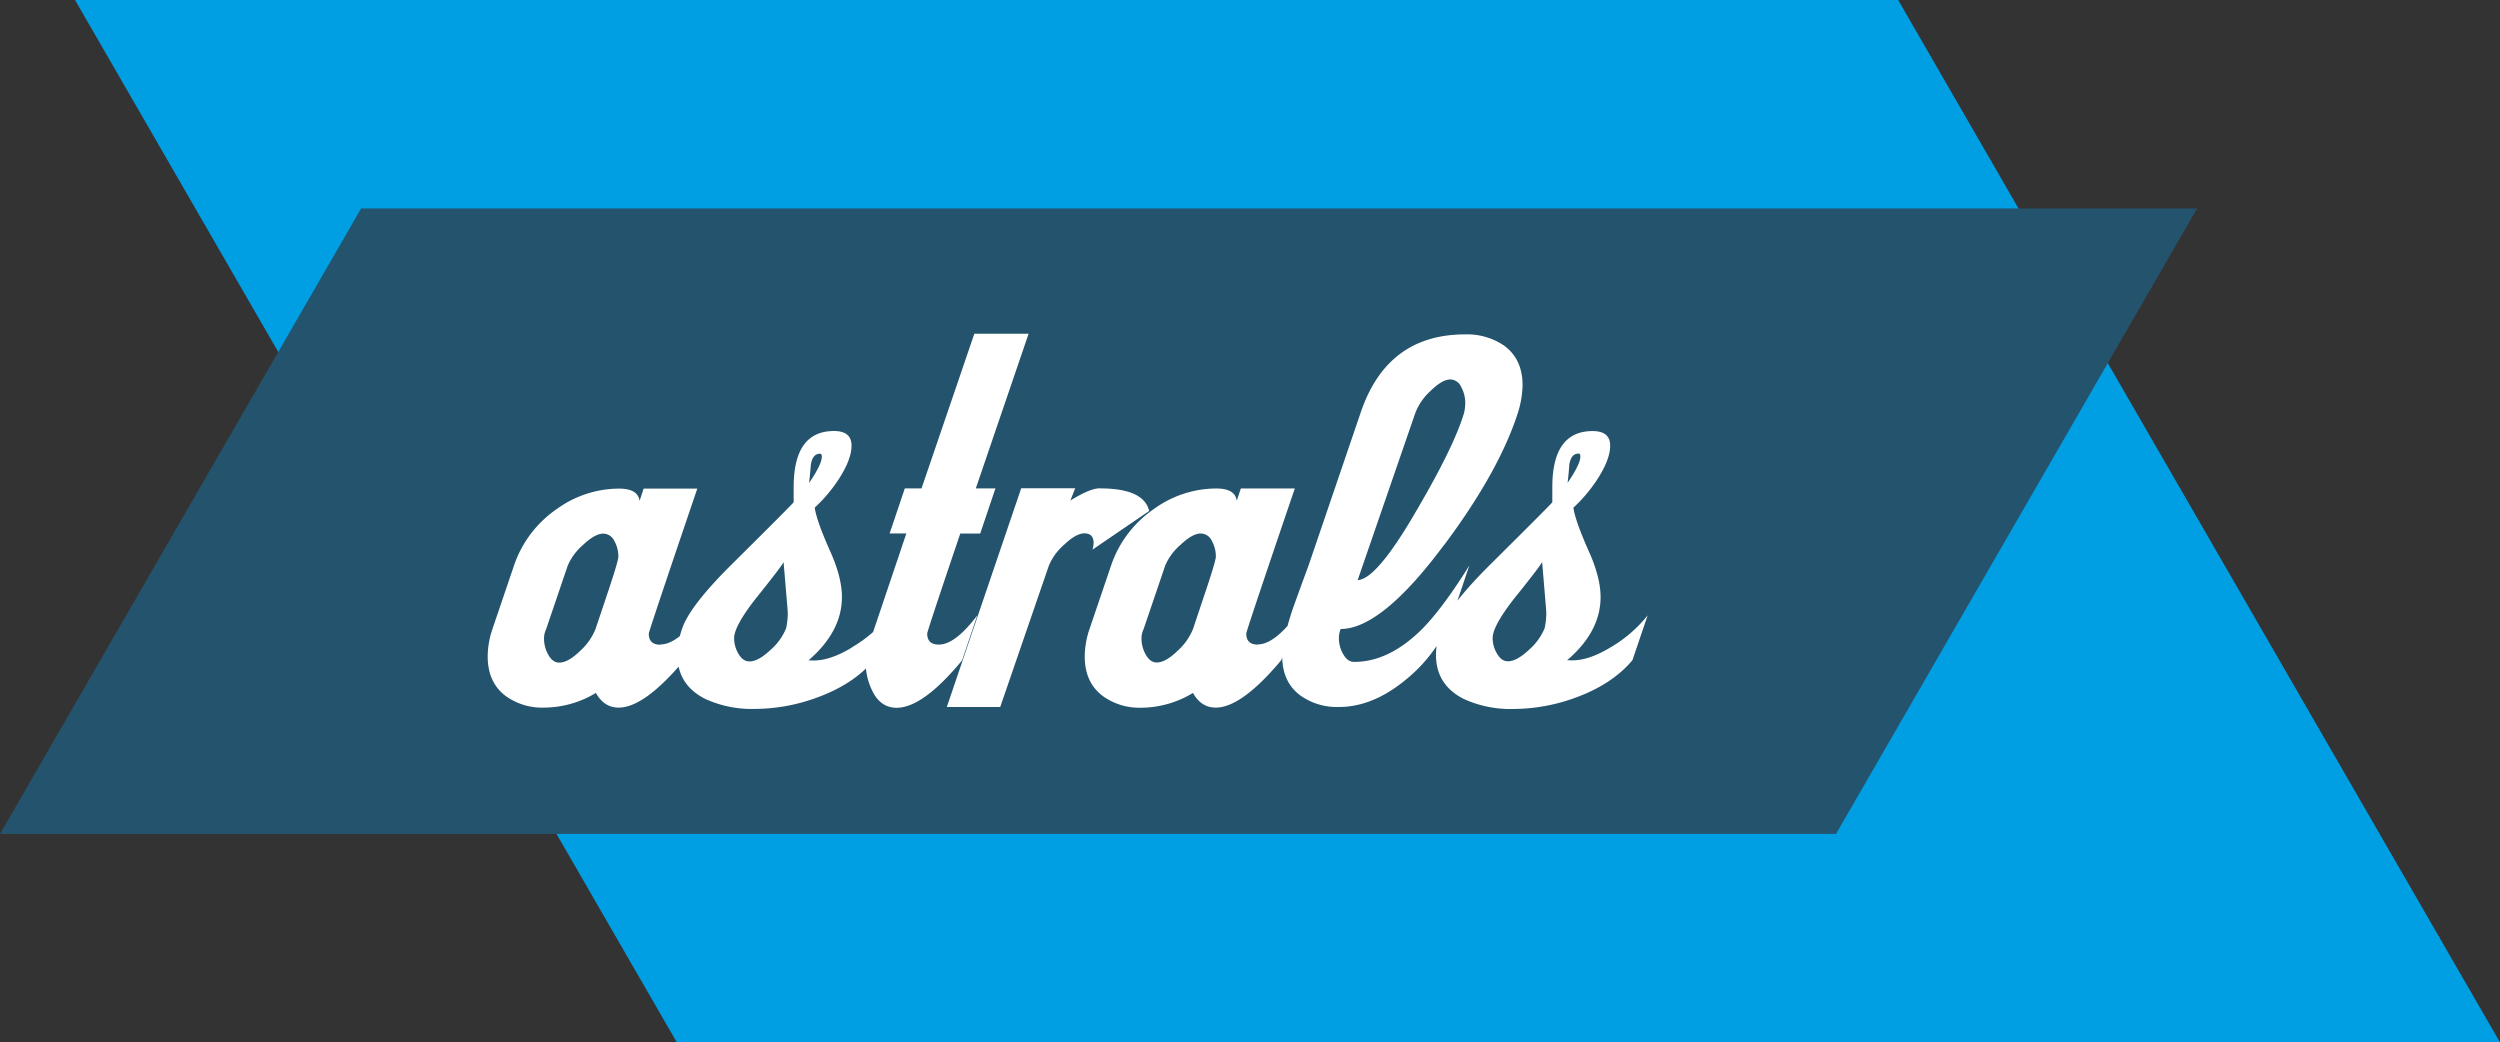 <svg xmlns="http://www.w3.org/2000/svg" viewBox="0 0 840.34 350.38"><rect x="0" y="0" width="840.34" height="350.38" fill="#333333" stroke="none"/><g data-name="Ebene 2"><g data-name="Ebene 1"><path fill="#009fe3" d="M638.04 0H25.22l202.29 350.38h612.83L638.04 0z"/><path fill="#24536d" d="M121.38 70.07h617.14L617.15 280.31H0L121.38 70.07z"/><path d="M519.13 211.35a19.57 19.57 0 01-5.25 7.13c-2.71 2.54-5.05 3.8-7 3.8-1.45 0-2.68-.84-3.66-2.53a10.24 10.24 0 01-1.49-5.28q0-3.9 6.93-12.89 9.12-11.33 9.71-12.69c.91 10.94 1.38 16.47 1.38 16.6a23.15 23.15 0 01-.59 5.86m8.34-55.15c.39-2.5 1.44-3.74 3.13-3.74.39 0 .59.33.59 1q0 2.56-4.3 8.85.39-3.15.58-6.09m14 61.29q-7.86 4.83-13.95 4.43h-.79q11.25-9.63 11.25-21.23 0-6.67-4-15.52-4.54-10.23-5.14-14.54a51 51 0 007.86-9.24q4.5-6.87 4.51-11.59 0-4.92-5.89-4.92-13.56 0-13.56 18.84v5.09q-.78 1-20.54 20.61-14.46 14.31-17 22a27.41 27.41 0 00-1.57 8.63q0 10.2 9.43 14.91a37.46 37.46 0 0016.51 3.33 61.25 61.25 0 0021.24-3.9q12.18-4.5 18.87-12.52l5.11-15.05a44.87 44.87 0 01-12.39 10.71m-49.31-78.8q-3.33 11.2-15.64 32.24-13.68 23.79-20.14 24l19.34-56.06a19.25 19.25 0 015.12-7.49c2.64-2.6 4.87-3.89 6.68-3.89a4.08 4.08 0 013.67 2.56 11.09 11.09 0 011.36 5.3 16.28 16.28 0 01-.39 3.35m-6.7 44.43q18.48-24.78 24.78-44.44a33.16 33.16 0 001.57-9.25q0-8.85-6.28-13.37a22 22 0 00-13-3.73q-26.34 0-35.19 26.44l-17.49 51.3q-2.76 7.47-5.51 15.14-3.32 10.34-3.32 15.26 0 8.85 6.29 13.37a21.16 21.16 0 0012.78 3.73q11.59 0 22.9-9.53a50.93 50.93 0 0015.82-22.9l5.12-15.14q-9.45 15.13-16.53 22-10.82 10.43-22.22 10.42c-1.45 0-2.66-.85-3.64-2.57a10.59 10.59 0 01-1.47-5.33 9.08 9.08 0 01.58-3.16q13.77 0 34.81-28.31m-81.15 18.51l-3.29 9.84a20.11 20.11 0 01-5.2 7.32c-2.69 2.6-5 3.9-7 3.9q-2.16 0-3.63-2.59a10.8 10.8 0 01-1.47-5.39 7.09 7.09 0 01.69-3.19l7.28-21.42a19.12 19.12 0 015.18-7q4-3.77 6.76-3.77a4.16 4.16 0 013.71 2.44 10.67 10.67 0 011.37 5.34q0 1.56-4.42 14.57m18.57 15c-2.62 0-3.93-1.25-3.93-3.73q0-.8 16.32-48.75h-18.14l-1.37 4.1c-.39-2.73-2.69-4.1-6.87-4.1A35.83 35.83 0 00388 171a37.7 37.7 0 00-14.53 19.11l-7.28 21.43a28.91 28.91 0 00-1.57 9.11q0 8.92 6.29 13.47a21 21 0 0012.78 3.77 33.89 33.89 0 0017.31-4.97q2.76 4.94 7.67 4.93 8.65 0 22-15.93l5.11-15.14q-7.47 9.83-13 9.83m-53-52.48q-3.35 0-10 4.12l1.65-4.12h-18.17l-25 73.51h17.95l16.36-47.53a19.18 19.18 0 015.17-7.06c2.67-2.51 4.91-3.77 6.74-3.77 2.08 0 3.12 1.08 3.12 3.21a8.17 8.17 0 01-.39 2.27l19.07-13q-1.79-7.59-16.52-7.59m-42.25-52l-17.75 52h-5.62l-5.11 15.15h5.62l-13 38.56a10.57 10.57 0 00-.68 4.12 21.88 21.88 0 002.75 11.2q2.76 4.71 7.67 4.71 8.83 0 22-15.93l5.12-15.14q-7.44 9.83-12.92 9.83-3.92 0-3.92-3.72 0-.76 11.12-33.62h6.7l5.11-15.15H328l17.75-52zm-63.36 99.23a19.3 19.3 0 01-5.24 7.13c-2.71 2.54-5 3.8-7 3.8-1.45 0-2.68-.84-3.67-2.53a10.42 10.42 0 01-1.48-5.28q0-3.9 6.93-12.89 9.1-11.33 9.7-12.69 1.39 16.41 1.39 16.6a22.2 22.2 0 01-.6 5.86m8.36-55.15c.39-2.5 1.43-3.74 3.12-3.74.39 0 .59.33.59 1q0 2.56-4.3 8.85c.26-2.1.45-4.13.59-6.09m13.95 61.29q-7.86 4.83-13.95 4.43h-.79q11.25-9.7 11.25-21.3 0-6.67-4-15.52-4.55-10.23-5.14-14.54a51 51 0 007.86-9.24q4.52-6.87 4.51-11.59 0-4.92-5.89-4.92-13.56 0-13.56 18.84v5.09q-.78 1-20.53 20.61-14.48 14.31-17 22a27.67 27.67 0 00-1.56 8.63q0 10.2 9.43 14.91a37.47 37.47 0 0016.52 3.33 61.14 61.14 0 0021.22-3.9q12.19-4.5 18.88-12.52l5.11-15.05a45 45 0 01-12.39 10.71m-83-15.86l-3.31 9.84a20.07 20.07 0 01-5.19 7.32q-4 3.9-7 3.9c-1.43 0-2.65-.86-3.62-2.59a10.8 10.8 0 01-1.47-5.39 7.09 7.09 0 01.68-3.19l7.28-21.42a19 19 0 015.19-7q4-3.77 6.75-3.77a4.18 4.18 0 013.72 2.44 10.66 10.66 0 011.36 5.34q0 1.56-4.42 14.57m18.58 15c-2.63 0-3.93-1.25-3.93-3.73q0-.8 16.31-48.75h-18.04l-1.36 4.1q-.6-4.09-6.88-4.1A35.83 35.83 0 00187.3 171a37.75 37.75 0 00-14.53 19.11l-7.28 21.43a29.17 29.17 0 00-1.56 9.11q0 8.92 6.29 13.47a20.93 20.93 0 0012.78 3.73 33.92 33.92 0 0017.3-4.93q2.76 4.94 7.67 4.93 8.64 0 22-15.93l5.1-15.14q-7.47 9.83-13 9.83" fill="#fff"/></g></g></svg>